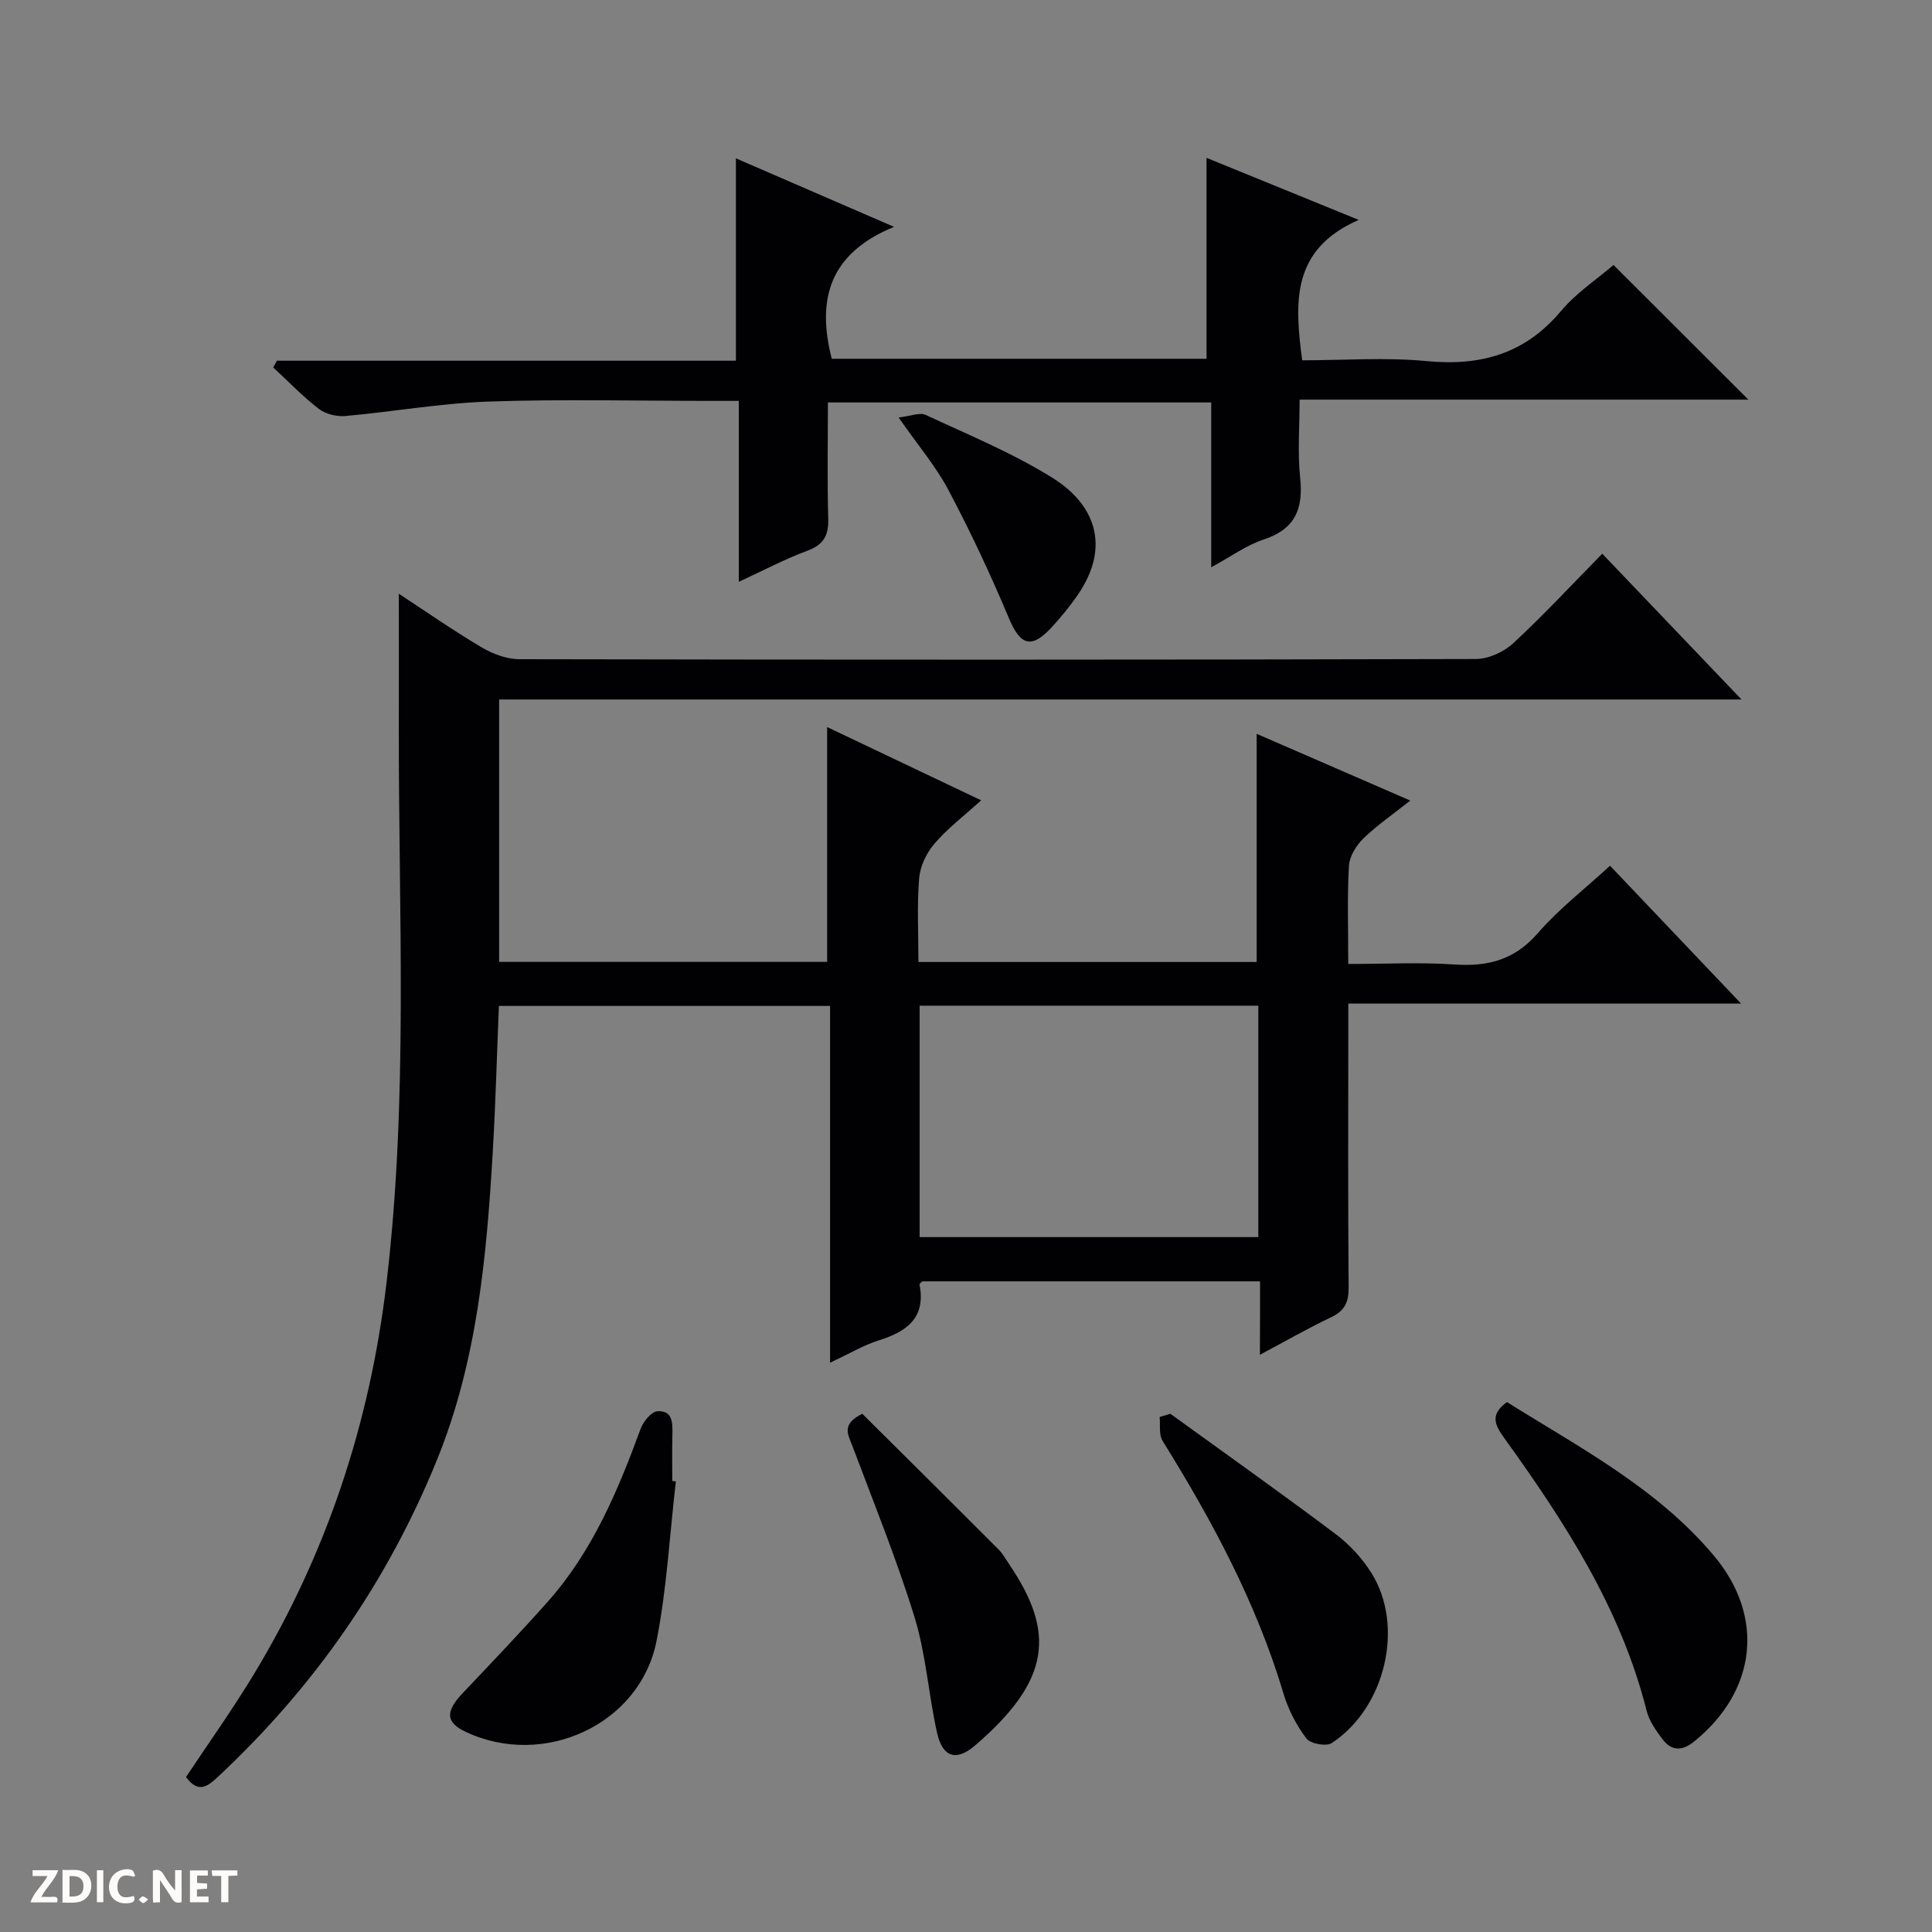 <svg enable-background="new 0 0 400 400" viewBox="0 0 400 400" xmlns="http://www.w3.org/2000/svg"><rect x="0" y="0" width="400" height="400" fill="#808080" stroke="none"/><g fill="#fcfbfa"><path d="m37.59 393.81c-.92.31-1.52.05-2-.78-.7-1.2-1.52-2.34-2.47-3.78v4.59c-.55.03-.95.05-1.41.07-.03-.37-.06-.64-.06-.91 0-1.91 0-3.81 0-5.7 1.13-.41 1.77-.03 2.29.91.62 1.11 1.38 2.14 2.31 3.19v-4.2h1.35v6.61z"/><path d="m12.94 393.88v-6.75c1.9.19 3.93-.54 5.37 1.29.8 1.01.78 2.88.03 3.97-1.37 1.97-3.4 1.51-6.4 1.49m2.45-1.22c2.04.12 2.92-.58 2.89-2.21-.03-1.51-.98-2.19-2.89-2z"/><path d="m11.81 393.87h-5.49c.68-2.18 2.47-3.48 3.51-5.45h-3.08v-1.21h5.29c-.71 2.13-2.44 3.48-3.47 5.51.86 0 1.63.04 2.39-.01.79-.05 1.14.21.85 1.16"/><path d="m39.33 393.86v-6.61h3.7v1.07h-2.22v1.52c.68.04 1.34.09 2.07.13v1.07c-.72.05-1.38.09-2.1.14v1.48h2.4v1.19h-3.85z"/><path d="m27.71 388.56c-1.15-.3-2.46-.61-3.1.64-.37.73-.41 1.93-.06 2.67.63 1.35 1.99.93 3.17.68.35.94-.01 1.32-.93 1.46-1.62.25-3.05-.27-3.76-1.48-.73-1.24-.6-3.03.31-4.17.88-1.11 2.71-1.7 4-1.16.32.13.44.74.65 1.12-.1.08-.19.16-.28.24"/><path d="m49.15 387.24v1.07c-.59.02-1.17.05-1.87.08v5.44h-1.48v-5.44h-1.85c-.05-.4-.08-.73-.13-1.15z"/><path d="m20.06 387.21h1.33v6.62h-1.33z"/><path d="m30.68 393.25c-.39.38-.8.79-1.05.76-.32-.05-.6-.45-.9-.7.26-.24.51-.64.8-.67.29-.04.62.3 1.15.61"/></g><path d="m260.88 265.29c-23.66 0-46.76 0-69.93 0-.16.18-.61.46-.57.66 1.33 6.87-2.58 9.71-8.38 11.54-3.27 1.03-6.3 2.85-10.14 4.64 0-24.92 0-49.27 0-73.86-23.16 0-45.73 0-68.57 0-.42 10.18-.68 20.12-1.26 30.04-1.27 21.76-3.21 43.37-11.55 63.92-10.25 25.26-25.42 47-45.28 65.57-2.15 2.01-4.1 3.64-6.69.12 4.65-7.01 9.65-14 14.08-21.33 15.08-24.96 24-51.98 27.43-80.98 4.55-38.37 2.48-76.84 2.55-115.28.02-8.96 0-17.92 0-27.4 5.64 3.69 11.3 7.64 17.22 11.14 2.29 1.35 5.17 2.41 7.78 2.41 66 .13 131.99.14 197.99-.04 2.61-.01 5.76-1.44 7.71-3.24 6.23-5.76 12.01-12 18.46-18.56 9.55 10 18.81 19.69 28.83 30.18-86.28 0-171.61 0-257.22 0v54.33h67.91c0-16.19 0-32.07 0-48.62 10.52 5.01 20.8 9.9 31.89 15.17-3.53 3.2-6.94 5.79-9.67 8.97-1.65 1.91-2.96 4.67-3.17 7.15-.46 5.62-.15 11.29-.15 17.35h70.03c0-15.72 0-31.27 0-47.24 10.26 4.46 20.64 8.97 31.8 13.82-3.7 2.94-6.97 5.17-9.77 7.91-1.46 1.43-2.82 3.68-2.93 5.63-.36 6.47-.14 12.97-.14 20.29 7.55 0 14.84-.38 22.08.11 6.91.47 12.41-1 17.17-6.49 4.32-4.98 9.65-9.09 14.95-13.96 8.92 9.38 17.68 18.6 27.13 28.54-27.47 0-54.01 0-81.32 0v5.75c0 17.67-.08 35.33.07 53 .03 3.07-.81 4.86-3.62 6.19-4.75 2.25-9.33 4.89-14.75 7.77.03-5.5.03-10.22.03-15.2zm-70.48-57.07v47.91h70.12c0-16.21 0-31.95 0-47.91-23.41 0-46.49 0-70.12 0z" fill="#010104"/><path d="m57.33 74.68h95.03c0-14.21 0-27.77 0-41.9 10.39 4.51 20.79 9.02 32.74 14.19-13.45 5.49-16.04 15.08-12.89 27.31h77.59c0-13.79 0-27.47 0-41.6 9.87 4.02 19.95 8.13 31.51 12.85-14.04 6.12-13.28 17.15-11.7 29.07 8.54 0 17.22-.66 25.76.16 11.23 1.08 20.39-1.51 27.83-10.38 3.16-3.77 7.45-6.58 10.86-9.52 9.43 9.42 18.69 18.66 27.92 27.88-30.35 0-61.22 0-92.91 0 0 5.67-.44 10.96.11 16.15.68 6.43-.99 10.66-7.56 12.81-3.54 1.16-6.69 3.49-10.85 5.75 0-11.79 0-22.8 0-34.13-26.68 0-52.73 0-79.36 0 0 8.07-.16 16.03.07 23.98.1 3.49-.88 5.45-4.31 6.72-4.62 1.7-9.01 4.04-14.21 6.44 0-12.84 0-24.89 0-37.46-2.29 0-4.07 0-5.85 0-15.33 0-30.67-.39-45.98.14-9.9.34-19.75 2.11-29.64 2.99-1.79.16-4.07-.4-5.47-1.47-3.36-2.59-6.32-5.69-9.45-8.58.25-.47.51-.94.76-1.4z" fill="#010104"/><path d="m312 290.29c15.01 9.4 31.03 17.75 42.83 31.78 10.63 12.64 8.87 28.03-4.1 38.51-2.41 1.95-4.61 1.99-6.45-.4-1.39-1.81-2.83-3.85-3.37-6.01-5.35-21.24-17.02-39.15-29.58-56.59-1.98-2.74-2.75-4.84.67-7.29z" fill="#010104"/><path d="m139.93 306.71c-1.28 11.02-1.87 22.18-4 33.03-3.41 17.3-23.35 26.45-39.51 18.82-4.15-1.96-4.26-4.18-.61-8.03 5.93-6.26 11.89-12.49 17.62-18.94 9.22-10.38 14.49-22.92 19.2-35.76.55-1.5 2.21-3.56 3.47-3.64 3.25-.22 3.16 2.52 3.11 4.95-.08 3.16-.02 6.32-.02 9.48.24.03.49.06.74.09z" fill="#010104"/><path d="m242.31 292.71c11.43 8.27 22.94 16.43 34.22 24.9 2.87 2.15 5.47 4.99 7.38 8.02 6.92 10.95 2.98 27.9-8.18 35.25-1.13.75-4.43.15-5.25-.94-2.05-2.72-3.74-5.94-4.72-9.22-5.61-18.81-14.78-35.87-25.07-52.42-.79-1.28-.43-3.27-.6-4.93.74-.23 1.48-.45 2.22-.66z" fill="#010104"/><path d="m178.53 292.71c9.37 9.31 18.79 18.64 28.16 28.03.93.93 1.58 2.13 2.32 3.23 9.44 13.99 8.64 23.85-7.13 37.41-3.92 3.37-6.73 2.44-7.87-2.61-1.77-7.91-2.28-16.16-4.64-23.87-3.69-11.99-8.44-23.67-12.85-35.43-.89-2.37-2.48-4.57 2.01-6.76z" fill="#010104"/><path d="m186.05 86.44c2.43-.27 4.35-1.12 5.62-.53 8.86 4.12 17.98 7.88 26.23 13.02 8.86 5.53 12.11 14.24 5.22 24.26-1.59 2.32-3.4 4.51-5.3 6.59-4.28 4.7-6.57 3.88-8.98-1.88-3.75-8.96-7.9-17.79-12.44-26.38-2.61-4.94-6.33-9.31-10.35-15.08z" fill="#010104"/></svg>